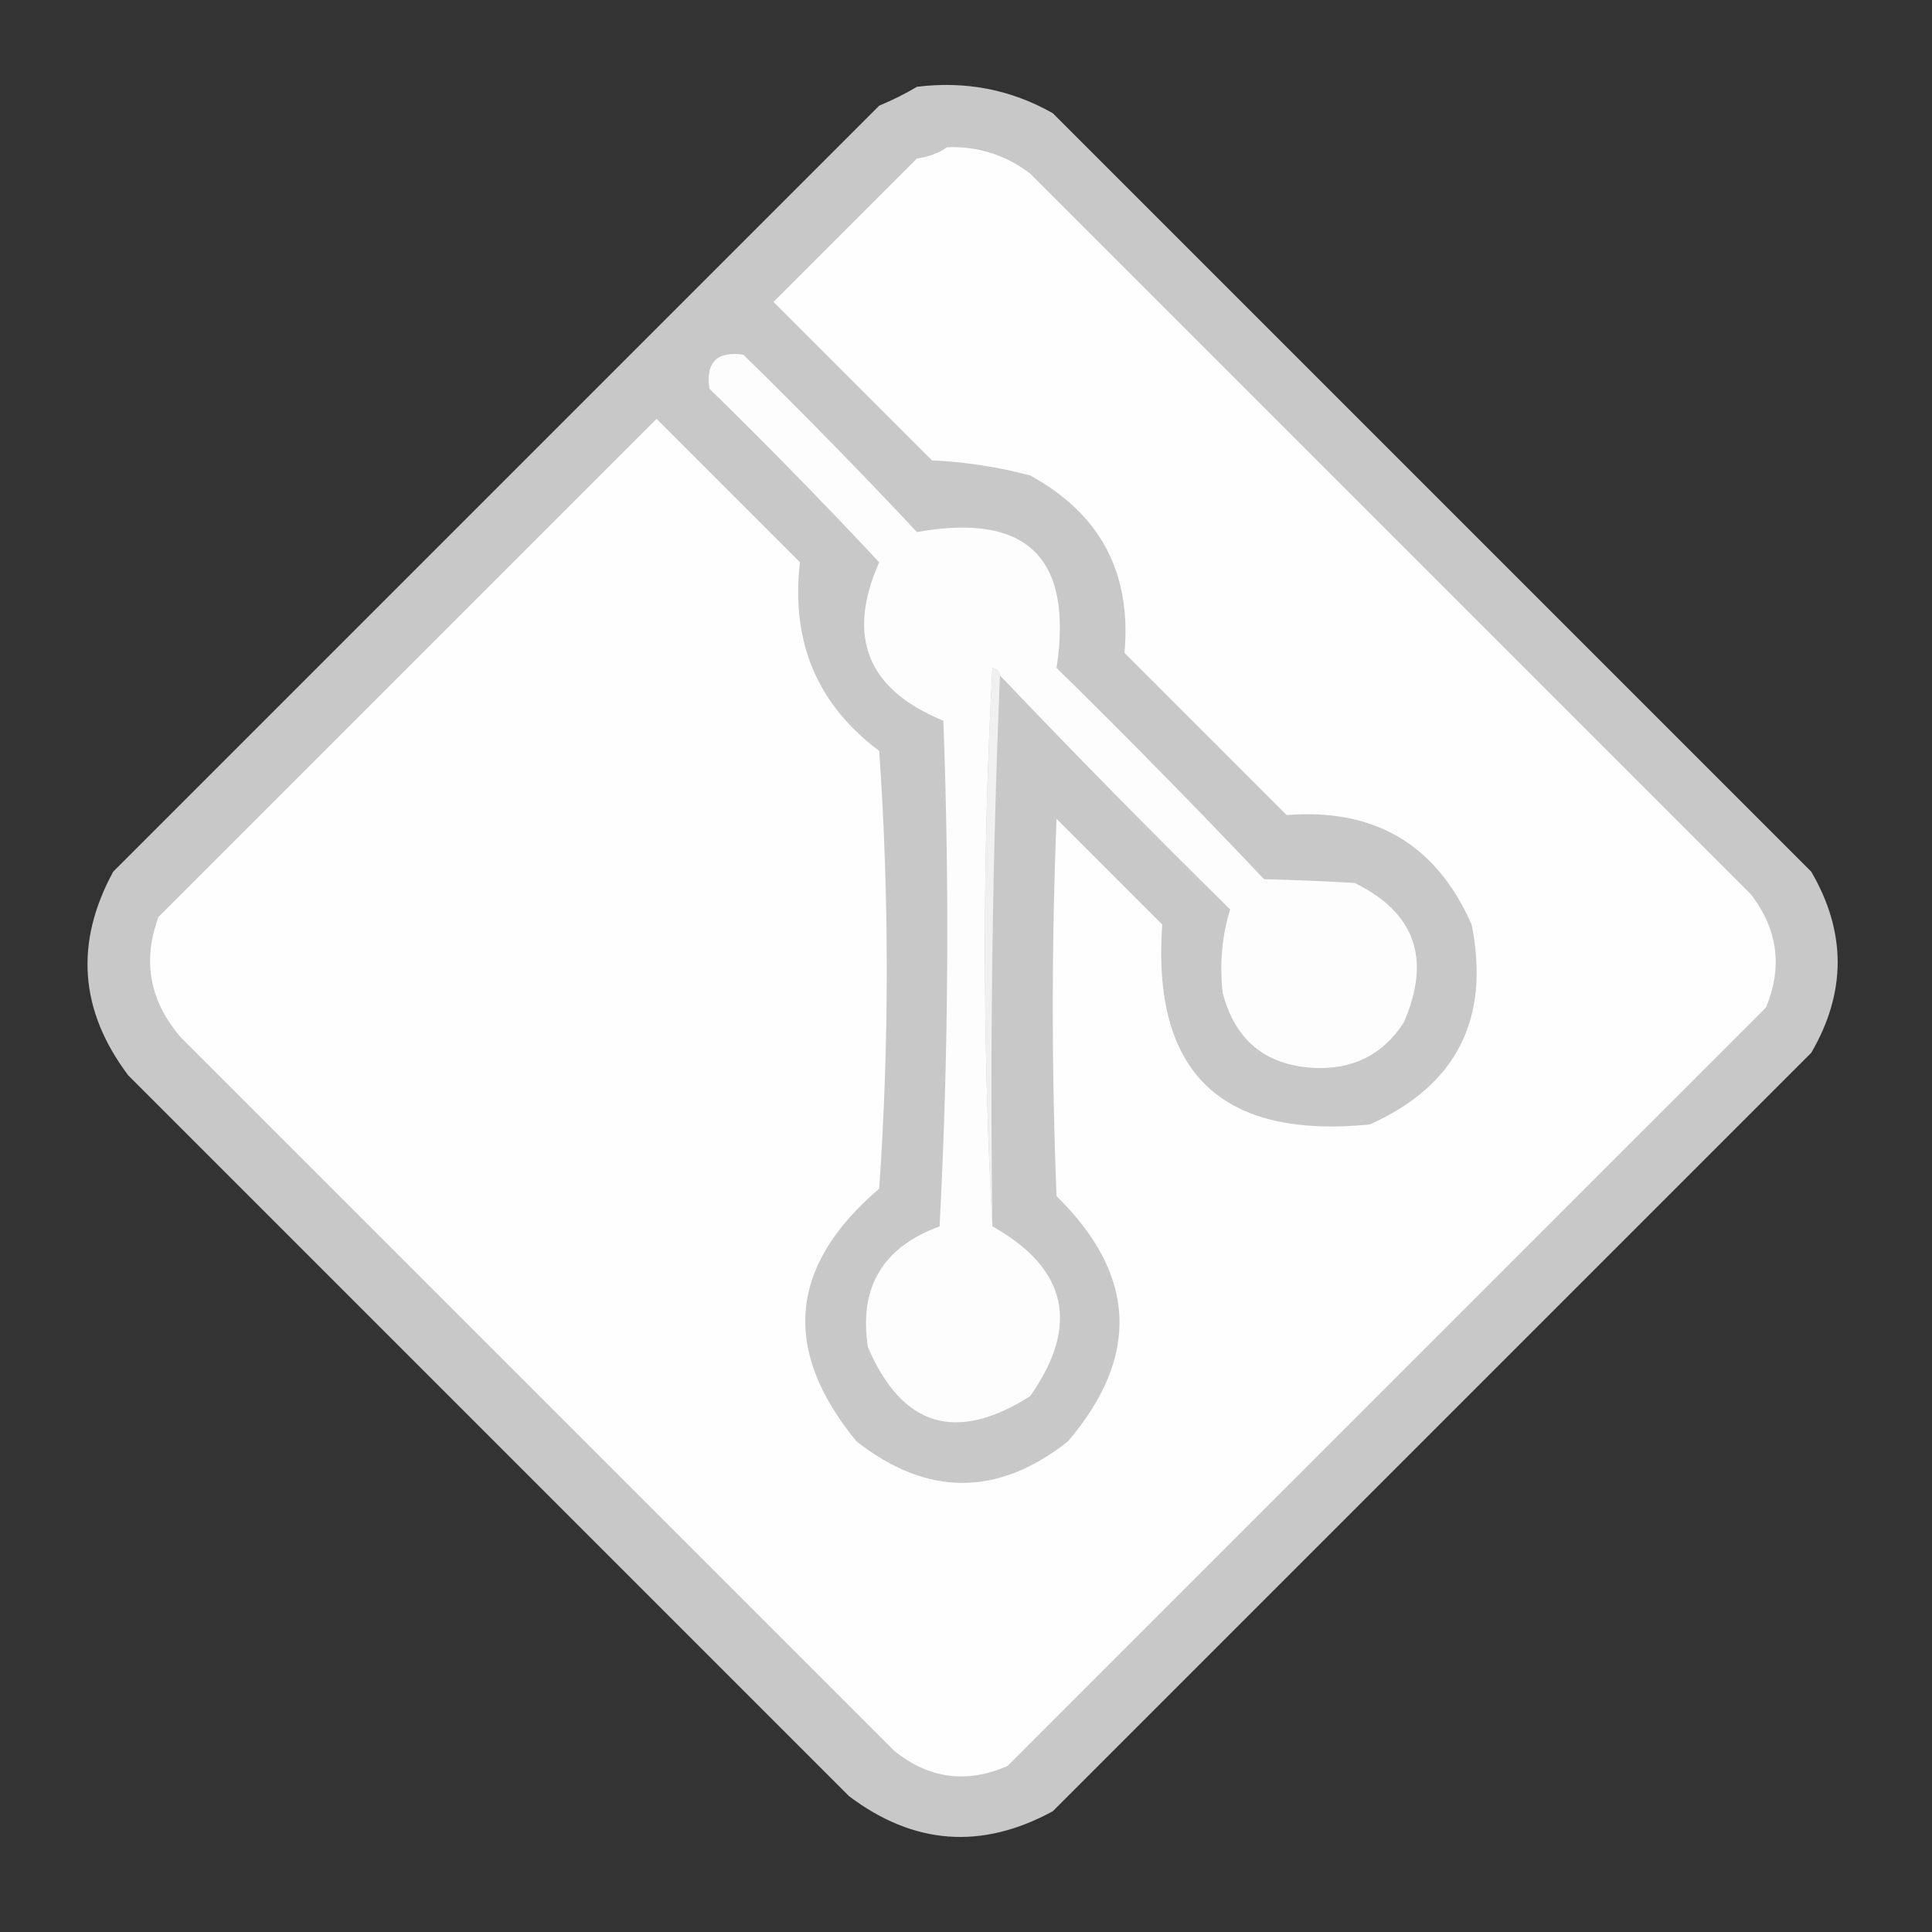 <?xml version="1.0" encoding="UTF-8"?>
<!DOCTYPE svg PUBLIC "-//W3C//DTD SVG 1.1//EN" "http://www.w3.org/Graphics/SVG/1.1/DTD/svg11.dtd">
<svg xmlns="http://www.w3.org/2000/svg" version="1.1" width="256px" height="256px" style="shape-rendering:geometricPrecision; text-rendering:geometricPrecision; image-rendering:optimizeQuality; fill-rule:evenodd; clip-rule:evenodd" xmlns:xlink="http://www.w3.org/1999/xlink">
<rect width="100%" height="100%" fill="#333333" stroke="none"/>
<g><path style="opacity:0.987" fill="#c9c9c9" d="M 121.5,11.5 C 127.965,10.697 133.965,11.864 139.5,15C 173,48.5 206.5,82 240,115.5C 244.667,123.5 244.667,131.5 240,139.5C 206.5,173 173,206.5 139.5,240C 130.073,245.131 121.073,244.464 112.5,238C 80.667,206.167 48.833,174.333 17,142.5C 10.536,133.927 9.869,124.927 15,115.5C 48.833,81.667 82.667,47.833 116.5,14C 118.315,13.243 119.981,12.41 121.5,11.5 Z"/></g>
<g><path style="opacity:1" fill="#fefefe" d="M 125.5,19.5 C 129.599,19.367 133.266,20.533 136.5,23C 168.333,54.833 200.167,86.667 232,118.5C 235.567,123.131 236.233,128.131 234,133.5C 200.5,167 167,200.5 133.5,234C 128.09,236.365 123.09,235.699 118.5,232C 87,200.5 55.5,169 24,137.5C 19.832,132.688 18.832,127.355 21,121.5C 43,99.5 65,77.5 87,55.5C 93.333,61.833 99.667,68.167 106,74.5C 104.769,85.012 108.269,93.345 116.5,99.5C 117.833,118.833 117.833,138.167 116.5,157.5C 104.53,167.723 103.53,178.889 113.5,191C 122.873,198.326 132.206,198.326 141.5,191C 151.1,179.727 150.6,168.893 140,158.5C 139.333,141.833 139.333,125.167 140,108.5C 144.667,113.167 149.333,117.833 154,122.5C 152.618,142.117 161.785,150.95 181.5,149C 192.994,143.846 197.494,135.013 195,122.5C 190.326,111.908 182.159,107.075 170.5,108C 163.333,100.833 156.167,93.667 149,86.5C 149.955,75.909 145.788,68.075 136.5,63C 132.251,61.874 127.918,61.208 123.5,61C 116.5,54 109.5,47 102.5,40C 108.833,33.667 115.167,27.333 121.5,21C 123.058,20.79 124.391,20.29 125.5,19.5 Z"/></g>
<g><path style="opacity:1" fill="#fdfdfd" d="M 132.5,89.5 C 132.44,88.957 132.107,88.624 131.5,88.5C 130.171,113.33 130.171,137.997 131.5,162.5C 141.441,168.095 143.108,175.595 136.5,185C 126.7,191.227 119.534,189.061 115,178.5C 113.788,170.593 116.955,165.26 124.5,162.5C 125.666,140.174 125.833,117.841 125,95.5C 114.944,91.392 112.111,84.392 116.5,74.5C 109.181,66.681 101.681,59.014 94,51.5C 93.5,48 95,46.5 98.5,47C 106.348,54.681 114.015,62.514 121.5,70.5C 136.056,67.889 142.222,73.889 140,88.5C 149.348,97.681 158.514,107.014 167.5,116.5C 171.38,116.588 175.38,116.754 179.5,117C 187.519,120.922 189.686,127.089 186,135.5C 183.236,139.767 179.236,141.767 174,141.5C 167.611,141.117 163.611,137.783 162,131.5C 161.585,127.69 161.918,124.023 163,120.5C 152.631,110.298 142.465,99.965 132.5,89.5 Z"/></g>
<g><path style="opacity:1" fill="#f0f0f0" d="M 132.5,89.5 C 131.502,113.661 131.169,137.994 131.5,162.5C 130.171,137.997 130.171,113.33 131.5,88.5C 132.107,88.624 132.44,88.957 132.5,89.5 Z"/></g>
</svg>
